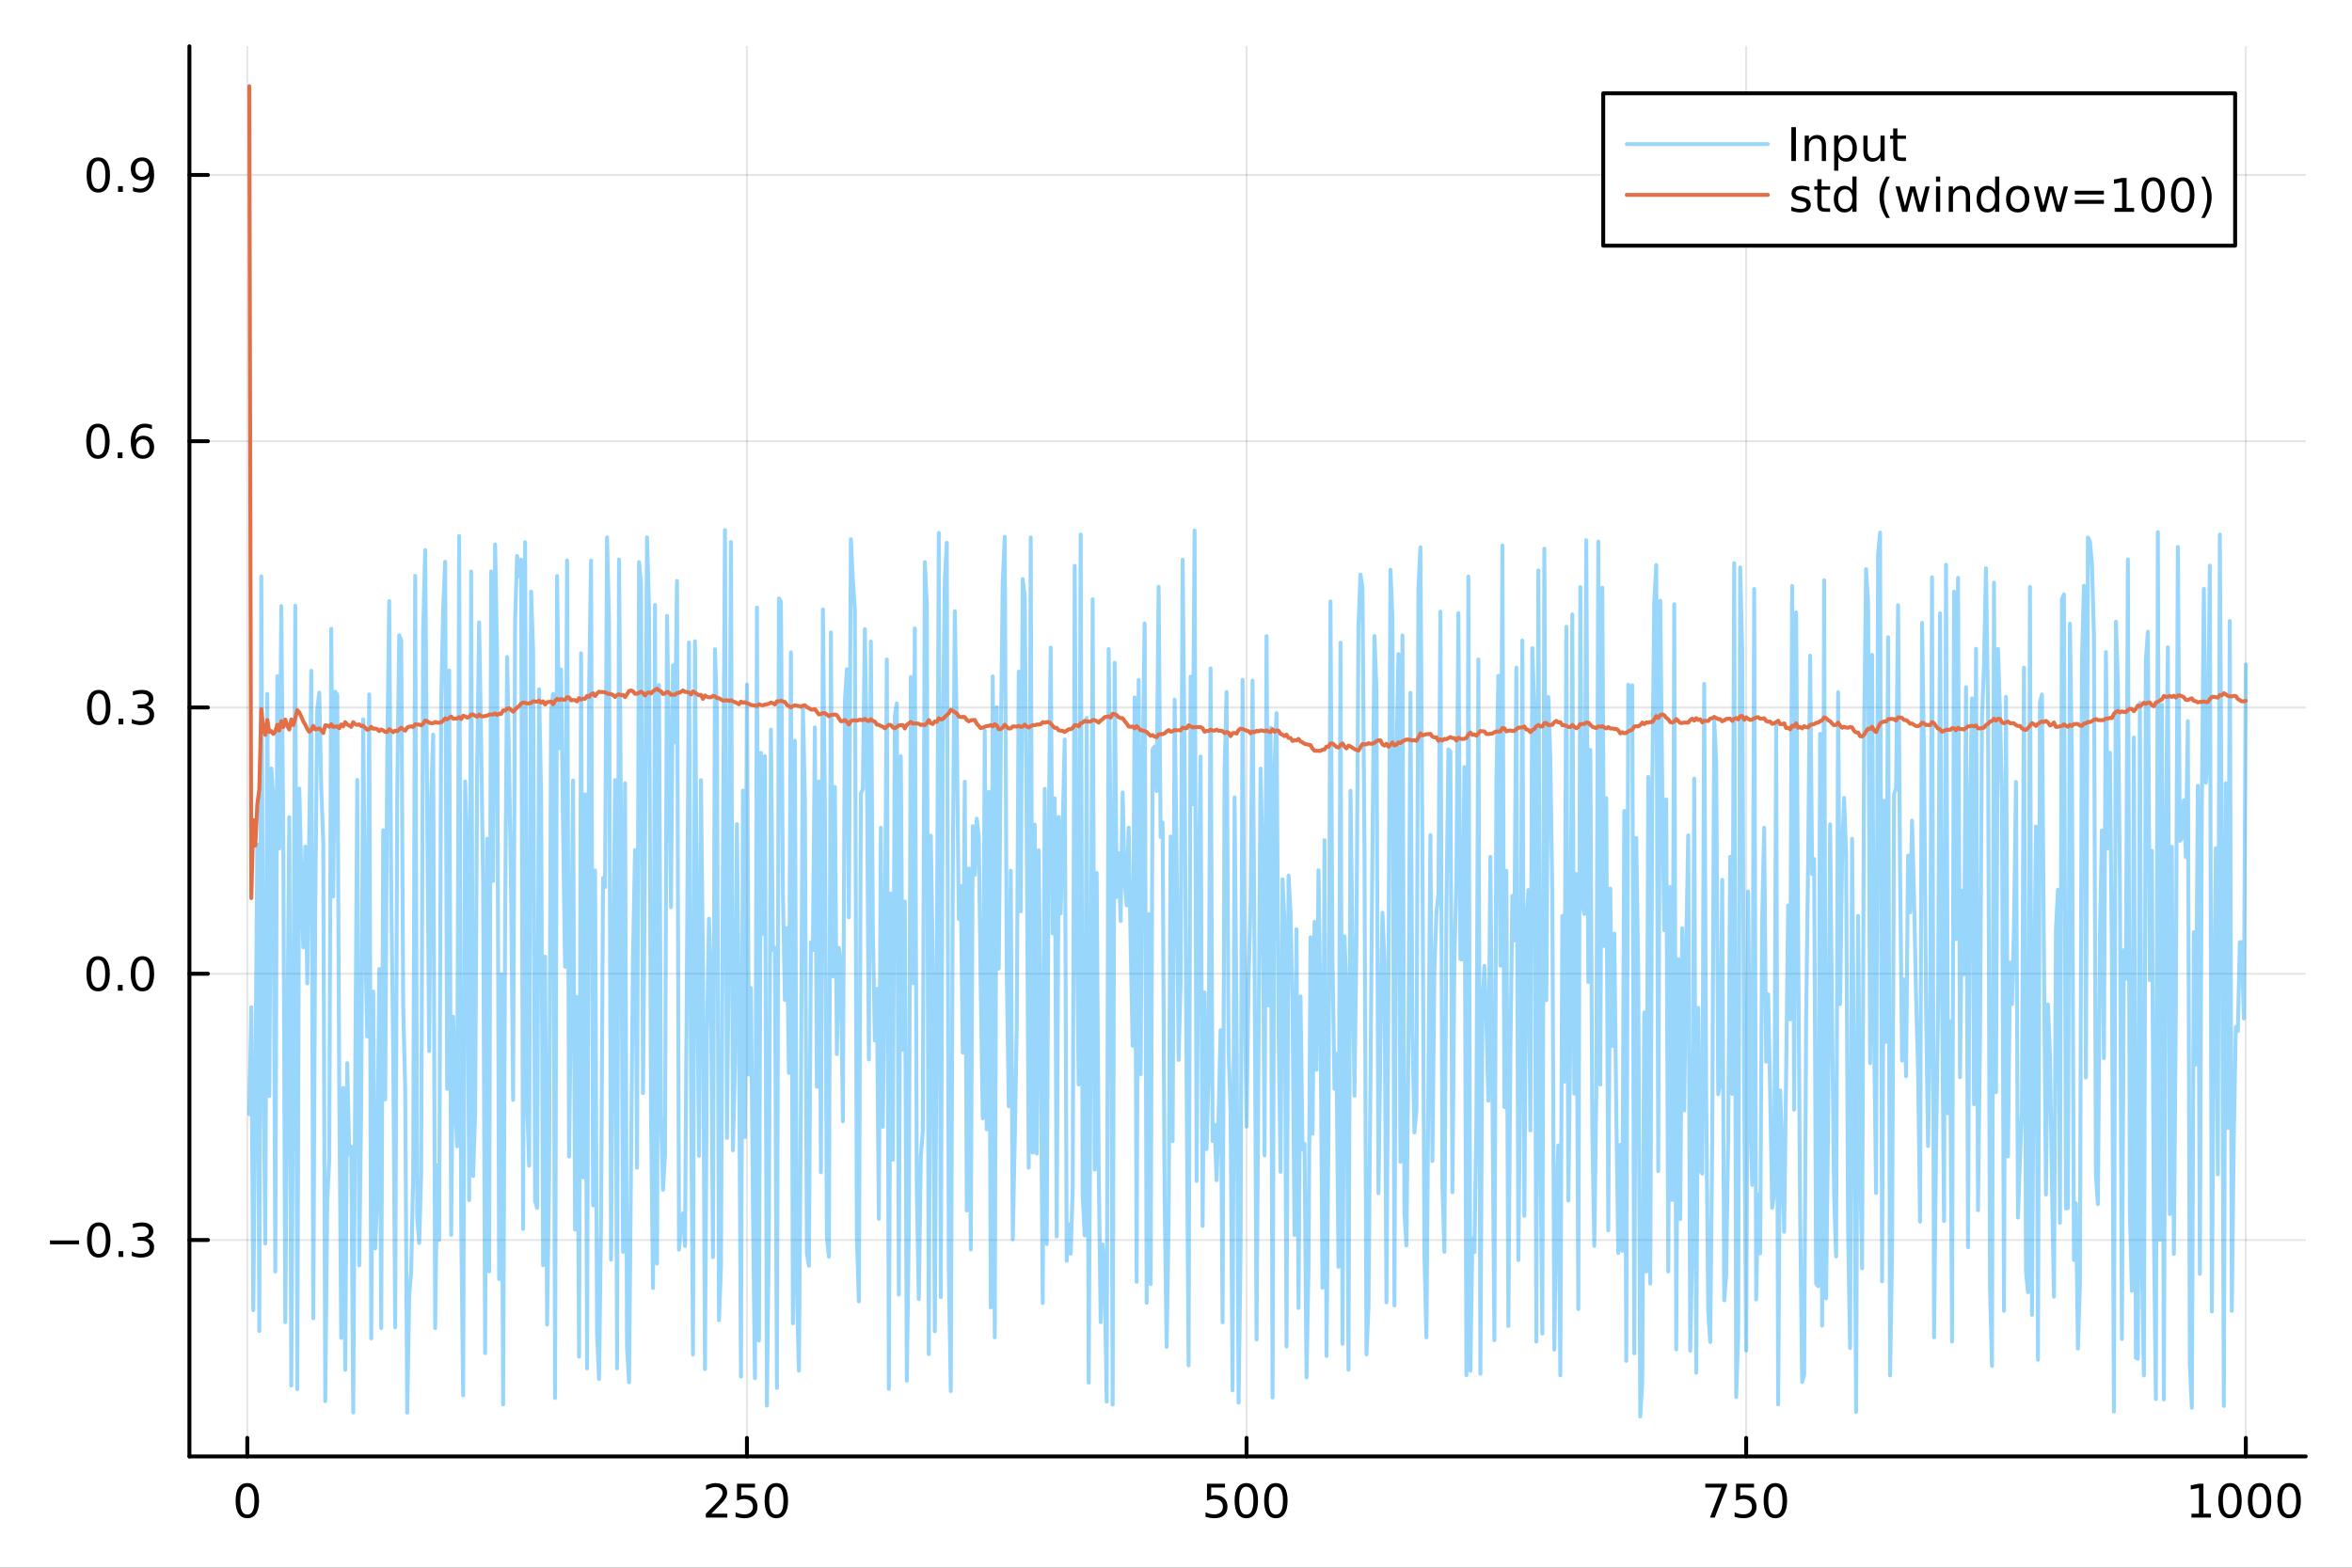 <?xml version="1.0" encoding="utf-8"?>
<svg xmlns="http://www.w3.org/2000/svg" xmlns:xlink="http://www.w3.org/1999/xlink" width="600" height="400" viewBox="0 0 2400 1600">
<rect x="0" y="0" width="2400" height="1600" fill="#333333" stroke="none"/>
<defs>
  <clipPath id="clip690">
    <rect x="0" y="0" width="2400" height="1600"/>
  </clipPath>
</defs>
<path clip-path="url(#clip690)" d="M0 1600 L2400 1600 L2400 0 L0 0  Z" fill="#ffffff" fill-rule="evenodd" fill-opacity="1"/>
<defs>
  <clipPath id="clip691">
    <rect x="480" y="0" width="1681" height="1600"/>
  </clipPath>
</defs>
<path clip-path="url(#clip690)" d="M193.288 1486.45 L2352.76 1486.45 L2352.76 47.244 L193.288 47.244  Z" fill="#ffffff" fill-rule="evenodd" fill-opacity="1"/>
<defs>
  <clipPath id="clip692">
    <rect x="193" y="47" width="2160" height="1440"/>
  </clipPath>
</defs>
<polyline clip-path="url(#clip692)" style="stroke:#000000; stroke-linecap:round; stroke-linejoin:round; stroke-width:2; stroke-opacity:0.1; fill:none" points="252.366,1486.45 252.366,47.244 "/>
<polyline clip-path="url(#clip692)" style="stroke:#000000; stroke-linecap:round; stroke-linejoin:round; stroke-width:2; stroke-opacity:0.1; fill:none" points="762.184,1486.45 762.184,47.244 "/>
<polyline clip-path="url(#clip692)" style="stroke:#000000; stroke-linecap:round; stroke-linejoin:round; stroke-width:2; stroke-opacity:0.1; fill:none" points="1272,1486.45 1272,47.244 "/>
<polyline clip-path="url(#clip692)" style="stroke:#000000; stroke-linecap:round; stroke-linejoin:round; stroke-width:2; stroke-opacity:0.1; fill:none" points="1781.82,1486.45 1781.82,47.244 "/>
<polyline clip-path="url(#clip692)" style="stroke:#000000; stroke-linecap:round; stroke-linejoin:round; stroke-width:2; stroke-opacity:0.1; fill:none" points="2291.64,1486.45 2291.64,47.244 "/>
<polyline clip-path="url(#clip690)" style="stroke:#000000; stroke-linecap:round; stroke-linejoin:round; stroke-width:4; stroke-opacity:1; fill:none" points="193.288,1486.45 2352.76,1486.45 "/>
<polyline clip-path="url(#clip690)" style="stroke:#000000; stroke-linecap:round; stroke-linejoin:round; stroke-width:4; stroke-opacity:1; fill:none" points="252.366,1486.45 252.366,1467.55 "/>
<polyline clip-path="url(#clip690)" style="stroke:#000000; stroke-linecap:round; stroke-linejoin:round; stroke-width:4; stroke-opacity:1; fill:none" points="762.184,1486.45 762.184,1467.55 "/>
<polyline clip-path="url(#clip690)" style="stroke:#000000; stroke-linecap:round; stroke-linejoin:round; stroke-width:4; stroke-opacity:1; fill:none" points="1272,1486.45 1272,1467.55 "/>
<polyline clip-path="url(#clip690)" style="stroke:#000000; stroke-linecap:round; stroke-linejoin:round; stroke-width:4; stroke-opacity:1; fill:none" points="1781.82,1486.45 1781.82,1467.55 "/>
<polyline clip-path="url(#clip690)" style="stroke:#000000; stroke-linecap:round; stroke-linejoin:round; stroke-width:4; stroke-opacity:1; fill:none" points="2291.64,1486.45 2291.64,1467.55 "/>
<path clip-path="url(#clip690)" d="M252.366 1517.37 Q248.755 1517.37 246.926 1520.93 Q245.12 1524.47 245.12 1531.6 Q245.12 1538.71 246.926 1542.27 Q248.755 1545.82 252.366 1545.82 Q256 1545.82 257.805 1542.27 Q259.634 1538.71 259.634 1531.6 Q259.634 1524.47 257.805 1520.93 Q256 1517.37 252.366 1517.37 M252.366 1513.66 Q258.176 1513.66 261.231 1518.27 Q264.31 1522.85 264.31 1531.6 Q264.31 1540.33 261.231 1544.94 Q258.176 1549.52 252.366 1549.52 Q246.555 1549.52 243.477 1544.94 Q240.421 1540.33 240.421 1531.6 Q240.421 1522.85 243.477 1518.27 Q246.555 1513.66 252.366 1513.66 Z" fill="#000000" fill-rule="nonzero" fill-opacity="1" /><path clip-path="url(#clip690)" d="M725.876 1544.91 L742.196 1544.91 L742.196 1548.85 L720.251 1548.85 L720.251 1544.91 Q722.913 1542.16 727.497 1537.53 Q732.103 1532.88 733.284 1531.53 Q735.529 1529.01 736.409 1527.27 Q737.311 1525.51 737.311 1523.82 Q737.311 1521.07 735.367 1519.33 Q733.446 1517.6 730.344 1517.6 Q728.145 1517.6 725.691 1518.36 Q723.261 1519.13 720.483 1520.68 L720.483 1515.95 Q723.307 1514.82 725.761 1514.24 Q728.214 1513.66 730.251 1513.66 Q735.622 1513.66 738.816 1516.35 Q742.01 1519.03 742.01 1523.52 Q742.01 1525.65 741.2 1527.57 Q740.413 1529.47 738.307 1532.07 Q737.728 1532.74 734.626 1535.95 Q731.524 1539.15 725.876 1544.91 Z" fill="#000000" fill-rule="nonzero" fill-opacity="1" /><path clip-path="url(#clip690)" d="M752.057 1514.29 L770.413 1514.29 L770.413 1518.22 L756.339 1518.22 L756.339 1526.7 Q757.358 1526.35 758.376 1526.19 Q759.395 1526 760.413 1526 Q766.2 1526 769.58 1529.17 Q772.959 1532.34 772.959 1537.76 Q772.959 1543.34 769.487 1546.44 Q766.015 1549.52 759.696 1549.52 Q757.52 1549.52 755.251 1549.15 Q753.006 1548.78 750.598 1548.04 L750.598 1543.34 Q752.682 1544.47 754.904 1545.03 Q757.126 1545.58 759.603 1545.58 Q763.608 1545.58 765.945 1543.48 Q768.283 1541.37 768.283 1537.76 Q768.283 1534.15 765.945 1532.04 Q763.608 1529.94 759.603 1529.94 Q757.728 1529.94 755.853 1530.35 Q754.001 1530.77 752.057 1531.65 L752.057 1514.29 Z" fill="#000000" fill-rule="nonzero" fill-opacity="1" /><path clip-path="url(#clip690)" d="M792.172 1517.37 Q788.561 1517.37 786.732 1520.93 Q784.927 1524.47 784.927 1531.6 Q784.927 1538.71 786.732 1542.27 Q788.561 1545.82 792.172 1545.82 Q795.806 1545.82 797.612 1542.27 Q799.441 1538.71 799.441 1531.6 Q799.441 1524.47 797.612 1520.93 Q795.806 1517.37 792.172 1517.37 M792.172 1513.66 Q797.982 1513.66 801.038 1518.27 Q804.117 1522.85 804.117 1531.6 Q804.117 1540.33 801.038 1544.94 Q797.982 1549.52 792.172 1549.52 Q786.362 1549.52 783.283 1544.94 Q780.228 1540.33 780.228 1531.6 Q780.228 1522.85 783.283 1518.27 Q786.362 1513.66 792.172 1513.66 Z" fill="#000000" fill-rule="nonzero" fill-opacity="1" /><path clip-path="url(#clip690)" d="M1231.62 1514.29 L1249.98 1514.29 L1249.98 1518.22 L1235.9 1518.22 L1235.9 1526.7 Q1236.92 1526.35 1237.94 1526.19 Q1238.96 1526 1239.98 1526 Q1245.76 1526 1249.14 1529.17 Q1252.52 1532.34 1252.52 1537.76 Q1252.52 1543.34 1249.05 1546.44 Q1245.58 1549.52 1239.26 1549.52 Q1237.08 1549.52 1234.81 1549.15 Q1232.57 1548.78 1230.16 1548.04 L1230.16 1543.34 Q1232.25 1544.47 1234.47 1545.03 Q1236.69 1545.58 1239.17 1545.58 Q1243.17 1545.58 1245.51 1543.48 Q1247.85 1541.37 1247.85 1537.76 Q1247.85 1534.15 1245.51 1532.04 Q1243.17 1529.94 1239.17 1529.94 Q1237.29 1529.94 1235.42 1530.35 Q1233.56 1530.77 1231.62 1531.65 L1231.62 1514.29 Z" fill="#000000" fill-rule="nonzero" fill-opacity="1" /><path clip-path="url(#clip690)" d="M1271.74 1517.37 Q1268.12 1517.37 1266.3 1520.93 Q1264.49 1524.47 1264.49 1531.6 Q1264.49 1538.71 1266.3 1542.27 Q1268.12 1545.82 1271.74 1545.82 Q1275.37 1545.82 1277.18 1542.27 Q1279 1538.71 1279 1531.6 Q1279 1524.47 1277.18 1520.93 Q1275.37 1517.37 1271.74 1517.37 M1271.74 1513.66 Q1277.55 1513.66 1280.6 1518.27 Q1283.68 1522.85 1283.68 1531.6 Q1283.68 1540.33 1280.6 1544.94 Q1277.55 1549.52 1271.74 1549.52 Q1265.93 1549.52 1262.85 1544.94 Q1259.79 1540.33 1259.79 1531.6 Q1259.79 1522.85 1262.85 1518.27 Q1265.93 1513.66 1271.74 1513.66 Z" fill="#000000" fill-rule="nonzero" fill-opacity="1" /><path clip-path="url(#clip690)" d="M1301.9 1517.37 Q1298.29 1517.37 1296.46 1520.93 Q1294.65 1524.47 1294.65 1531.6 Q1294.65 1538.71 1296.46 1542.27 Q1298.29 1545.82 1301.9 1545.82 Q1305.53 1545.82 1307.34 1542.27 Q1309.17 1538.71 1309.17 1531.6 Q1309.17 1524.47 1307.34 1520.93 Q1305.53 1517.37 1301.9 1517.37 M1301.9 1513.66 Q1307.71 1513.66 1310.76 1518.27 Q1313.84 1522.85 1313.84 1531.6 Q1313.84 1540.33 1310.76 1544.94 Q1307.71 1549.52 1301.9 1549.52 Q1296.09 1549.52 1293.01 1544.94 Q1289.95 1540.33 1289.95 1531.6 Q1289.95 1522.85 1293.01 1518.27 Q1296.09 1513.66 1301.9 1513.66 Z" fill="#000000" fill-rule="nonzero" fill-opacity="1" /><path clip-path="url(#clip690)" d="M1740.1 1514.29 L1762.32 1514.29 L1762.32 1516.28 L1749.77 1548.85 L1744.89 1548.85 L1756.69 1518.22 L1740.1 1518.22 L1740.1 1514.29 Z" fill="#000000" fill-rule="nonzero" fill-opacity="1" /><path clip-path="url(#clip690)" d="M1771.48 1514.29 L1789.84 1514.29 L1789.84 1518.22 L1775.77 1518.22 L1775.77 1526.7 Q1776.79 1526.35 1777.8 1526.19 Q1778.82 1526 1779.84 1526 Q1785.63 1526 1789.01 1529.17 Q1792.39 1532.34 1792.39 1537.76 Q1792.39 1543.34 1788.92 1546.44 Q1785.44 1549.52 1779.12 1549.52 Q1776.95 1549.52 1774.68 1549.15 Q1772.43 1548.78 1770.03 1548.04 L1770.03 1543.34 Q1772.11 1544.47 1774.33 1545.03 Q1776.55 1545.58 1779.03 1545.58 Q1783.04 1545.58 1785.37 1543.48 Q1787.71 1541.37 1787.71 1537.76 Q1787.71 1534.15 1785.37 1532.04 Q1783.04 1529.94 1779.03 1529.94 Q1777.16 1529.94 1775.28 1530.35 Q1773.43 1530.77 1771.48 1531.65 L1771.48 1514.29 Z" fill="#000000" fill-rule="nonzero" fill-opacity="1" /><path clip-path="url(#clip690)" d="M1811.6 1517.37 Q1807.99 1517.37 1806.16 1520.93 Q1804.36 1524.47 1804.36 1531.6 Q1804.36 1538.71 1806.16 1542.27 Q1807.99 1545.82 1811.6 1545.82 Q1815.23 1545.82 1817.04 1542.27 Q1818.87 1538.71 1818.87 1531.6 Q1818.87 1524.47 1817.04 1520.93 Q1815.23 1517.37 1811.6 1517.37 M1811.6 1513.66 Q1817.41 1513.66 1820.47 1518.27 Q1823.54 1522.85 1823.54 1531.6 Q1823.54 1540.33 1820.47 1544.94 Q1817.41 1549.52 1811.6 1549.52 Q1805.79 1549.52 1802.71 1544.94 Q1799.66 1540.33 1799.66 1531.6 Q1799.66 1522.85 1802.71 1518.27 Q1805.79 1513.66 1811.6 1513.66 Z" fill="#000000" fill-rule="nonzero" fill-opacity="1" /><path clip-path="url(#clip690)" d="M2236.16 1544.91 L2243.8 1544.91 L2243.8 1518.55 L2235.49 1520.21 L2235.49 1515.95 L2243.76 1514.29 L2248.43 1514.29 L2248.43 1544.91 L2256.07 1544.91 L2256.07 1548.85 L2236.16 1548.85 L2236.16 1544.91 Z" fill="#000000" fill-rule="nonzero" fill-opacity="1" /><path clip-path="url(#clip690)" d="M2275.52 1517.37 Q2271.91 1517.37 2270.08 1520.93 Q2268.27 1524.47 2268.27 1531.6 Q2268.27 1538.71 2270.08 1542.27 Q2271.91 1545.82 2275.52 1545.82 Q2279.15 1545.82 2280.96 1542.27 Q2282.78 1538.71 2282.78 1531.6 Q2282.78 1524.47 2280.96 1520.93 Q2279.15 1517.37 2275.52 1517.37 M2275.52 1513.66 Q2281.33 1513.66 2284.38 1518.27 Q2287.46 1522.85 2287.46 1531.6 Q2287.46 1540.33 2284.38 1544.94 Q2281.33 1549.52 2275.52 1549.52 Q2269.71 1549.52 2266.63 1544.94 Q2263.57 1540.33 2263.57 1531.6 Q2263.57 1522.85 2266.63 1518.27 Q2269.71 1513.66 2275.52 1513.66 Z" fill="#000000" fill-rule="nonzero" fill-opacity="1" /><path clip-path="url(#clip690)" d="M2305.68 1517.37 Q2302.07 1517.37 2300.24 1520.93 Q2298.43 1524.47 2298.43 1531.6 Q2298.43 1538.71 2300.24 1542.27 Q2302.07 1545.82 2305.68 1545.82 Q2309.31 1545.82 2311.12 1542.27 Q2312.95 1538.71 2312.95 1531.6 Q2312.95 1524.47 2311.12 1520.93 Q2309.31 1517.37 2305.68 1517.37 M2305.68 1513.66 Q2311.49 1513.66 2314.54 1518.27 Q2317.62 1522.85 2317.62 1531.6 Q2317.62 1540.33 2314.54 1544.94 Q2311.49 1549.52 2305.68 1549.52 Q2299.87 1549.52 2296.79 1544.94 Q2293.73 1540.33 2293.73 1531.6 Q2293.73 1522.85 2296.79 1518.27 Q2299.87 1513.66 2305.68 1513.66 Z" fill="#000000" fill-rule="nonzero" fill-opacity="1" /><path clip-path="url(#clip690)" d="M2335.84 1517.37 Q2332.23 1517.37 2330.4 1520.93 Q2328.59 1524.47 2328.59 1531.6 Q2328.59 1538.71 2330.4 1542.27 Q2332.23 1545.82 2335.84 1545.82 Q2339.47 1545.82 2341.28 1542.27 Q2343.11 1538.71 2343.11 1531.6 Q2343.11 1524.47 2341.28 1520.93 Q2339.47 1517.37 2335.84 1517.37 M2335.84 1513.66 Q2341.65 1513.66 2344.71 1518.27 Q2347.78 1522.85 2347.78 1531.6 Q2347.78 1540.33 2344.71 1544.94 Q2341.65 1549.52 2335.84 1549.52 Q2330.03 1549.52 2326.95 1544.94 Q2323.9 1540.33 2323.9 1531.6 Q2323.9 1522.85 2326.95 1518.27 Q2330.03 1513.66 2335.84 1513.66 Z" fill="#000000" fill-rule="nonzero" fill-opacity="1" /><polyline clip-path="url(#clip692)" style="stroke:#000000; stroke-linecap:round; stroke-linejoin:round; stroke-width:2; stroke-opacity:0.1; fill:none" points="193.288,1265.56 2352.76,1265.56 "/>
<polyline clip-path="url(#clip692)" style="stroke:#000000; stroke-linecap:round; stroke-linejoin:round; stroke-width:2; stroke-opacity:0.1; fill:none" points="193.288,993.811 2352.76,993.811 "/>
<polyline clip-path="url(#clip692)" style="stroke:#000000; stroke-linecap:round; stroke-linejoin:round; stroke-width:2; stroke-opacity:0.1; fill:none" points="193.288,722.061 2352.76,722.061 "/>
<polyline clip-path="url(#clip692)" style="stroke:#000000; stroke-linecap:round; stroke-linejoin:round; stroke-width:2; stroke-opacity:0.1; fill:none" points="193.288,450.31 2352.76,450.31 "/>
<polyline clip-path="url(#clip692)" style="stroke:#000000; stroke-linecap:round; stroke-linejoin:round; stroke-width:2; stroke-opacity:0.1; fill:none" points="193.288,178.56 2352.76,178.56 "/>
<polyline clip-path="url(#clip690)" style="stroke:#000000; stroke-linecap:round; stroke-linejoin:round; stroke-width:4; stroke-opacity:1; fill:none" points="193.288,1486.45 193.288,47.244 "/>
<polyline clip-path="url(#clip690)" style="stroke:#000000; stroke-linecap:round; stroke-linejoin:round; stroke-width:4; stroke-opacity:1; fill:none" points="193.288,1265.56 212.185,1265.56 "/>
<polyline clip-path="url(#clip690)" style="stroke:#000000; stroke-linecap:round; stroke-linejoin:round; stroke-width:4; stroke-opacity:1; fill:none" points="193.288,993.811 212.185,993.811 "/>
<polyline clip-path="url(#clip690)" style="stroke:#000000; stroke-linecap:round; stroke-linejoin:round; stroke-width:4; stroke-opacity:1; fill:none" points="193.288,722.061 212.185,722.061 "/>
<polyline clip-path="url(#clip690)" style="stroke:#000000; stroke-linecap:round; stroke-linejoin:round; stroke-width:4; stroke-opacity:1; fill:none" points="193.288,450.31 212.185,450.31 "/>
<polyline clip-path="url(#clip690)" style="stroke:#000000; stroke-linecap:round; stroke-linejoin:round; stroke-width:4; stroke-opacity:1; fill:none" points="193.288,178.56 212.185,178.56 "/>
<path clip-path="url(#clip690)" d="M50.992 1266.01 L80.668 1266.01 L80.668 1269.95 L50.992 1269.95 L50.992 1266.01 Z" fill="#000000" fill-rule="nonzero" fill-opacity="1" /><path clip-path="url(#clip690)" d="M100.76 1251.36 Q97.149 1251.36 95.321 1254.92 Q93.515 1258.47 93.515 1265.6 Q93.515 1272.7 95.321 1276.27 Q97.149 1279.81 100.76 1279.81 Q104.395 1279.81 106.2 1276.27 Q108.029 1272.7 108.029 1265.6 Q108.029 1258.47 106.2 1254.92 Q104.395 1251.36 100.76 1251.36 M100.76 1247.66 Q106.571 1247.66 109.626 1252.26 Q112.705 1256.85 112.705 1265.6 Q112.705 1274.32 109.626 1278.93 Q106.571 1283.51 100.76 1283.51 Q94.95 1283.51 91.871 1278.93 Q88.816 1274.32 88.816 1265.6 Q88.816 1256.85 91.871 1252.26 Q94.95 1247.66 100.76 1247.66 Z" fill="#000000" fill-rule="nonzero" fill-opacity="1" /><path clip-path="url(#clip690)" d="M120.922 1276.96 L125.807 1276.96 L125.807 1282.84 L120.922 1282.84 L120.922 1276.96 Z" fill="#000000" fill-rule="nonzero" fill-opacity="1" /><path clip-path="url(#clip690)" d="M150.158 1264.21 Q153.515 1264.92 155.39 1267.19 Q157.288 1269.46 157.288 1272.8 Q157.288 1277.91 153.769 1280.71 Q150.251 1283.51 143.769 1283.51 Q141.593 1283.51 139.279 1283.07 Q136.987 1282.66 134.533 1281.8 L134.533 1277.29 Q136.478 1278.42 138.793 1279 Q141.107 1279.58 143.631 1279.58 Q148.029 1279.58 150.32 1277.84 Q152.635 1276.11 152.635 1272.8 Q152.635 1269.74 150.482 1268.03 Q148.353 1266.29 144.533 1266.29 L140.506 1266.29 L140.506 1262.45 L144.718 1262.45 Q148.168 1262.45 149.996 1261.08 Q151.825 1259.69 151.825 1257.1 Q151.825 1254.44 149.927 1253.03 Q148.052 1251.59 144.533 1251.59 Q142.612 1251.59 140.413 1252.01 Q138.214 1252.42 135.575 1253.3 L135.575 1249.14 Q138.237 1248.4 140.552 1248.03 Q142.89 1247.66 144.95 1247.66 Q150.274 1247.66 153.376 1250.09 Q156.478 1252.49 156.478 1256.61 Q156.478 1259.48 154.834 1261.48 Q153.191 1263.44 150.158 1264.21 Z" fill="#000000" fill-rule="nonzero" fill-opacity="1" /><path clip-path="url(#clip690)" d="M100.112 979.61 Q96.501 979.61 94.672 983.174 Q92.867 986.716 92.867 993.846 Q92.867 1000.95 94.672 1004.52 Q96.501 1008.06 100.112 1008.06 Q103.746 1008.06 105.552 1004.52 Q107.381 1000.95 107.381 993.846 Q107.381 986.716 105.552 983.174 Q103.746 979.61 100.112 979.61 M100.112 975.906 Q105.922 975.906 108.978 980.512 Q112.057 985.096 112.057 993.846 Q112.057 1002.57 108.978 1007.18 Q105.922 1011.76 100.112 1011.76 Q94.302 1011.76 91.223 1007.18 Q88.168 1002.57 88.168 993.846 Q88.168 985.096 91.223 980.512 Q94.302 975.906 100.112 975.906 Z" fill="#000000" fill-rule="nonzero" fill-opacity="1" /><path clip-path="url(#clip690)" d="M120.274 1005.21 L125.158 1005.21 L125.158 1011.09 L120.274 1011.09 L120.274 1005.21 Z" fill="#000000" fill-rule="nonzero" fill-opacity="1" /><path clip-path="url(#clip690)" d="M145.343 979.61 Q141.732 979.61 139.904 983.174 Q138.098 986.716 138.098 993.846 Q138.098 1000.95 139.904 1004.52 Q141.732 1008.06 145.343 1008.06 Q148.978 1008.06 150.783 1004.52 Q152.612 1000.95 152.612 993.846 Q152.612 986.716 150.783 983.174 Q148.978 979.61 145.343 979.61 M145.343 975.906 Q151.154 975.906 154.209 980.512 Q157.288 985.096 157.288 993.846 Q157.288 1002.57 154.209 1007.18 Q151.154 1011.76 145.343 1011.76 Q139.533 1011.76 136.455 1007.18 Q133.399 1002.57 133.399 993.846 Q133.399 985.096 136.455 980.512 Q139.533 975.906 145.343 975.906 Z" fill="#000000" fill-rule="nonzero" fill-opacity="1" /><path clip-path="url(#clip690)" d="M100.76 707.859 Q97.149 707.859 95.321 711.424 Q93.515 714.966 93.515 722.095 Q93.515 729.202 95.321 732.766 Q97.149 736.308 100.76 736.308 Q104.395 736.308 106.2 732.766 Q108.029 729.202 108.029 722.095 Q108.029 714.966 106.2 711.424 Q104.395 707.859 100.76 707.859 M100.76 704.156 Q106.571 704.156 109.626 708.762 Q112.705 713.345 112.705 722.095 Q112.705 730.822 109.626 735.428 Q106.571 740.012 100.76 740.012 Q94.95 740.012 91.871 735.428 Q88.816 730.822 88.816 722.095 Q88.816 713.345 91.871 708.762 Q94.95 704.156 100.76 704.156 Z" fill="#000000" fill-rule="nonzero" fill-opacity="1" /><path clip-path="url(#clip690)" d="M120.922 733.461 L125.807 733.461 L125.807 739.341 L120.922 739.341 L120.922 733.461 Z" fill="#000000" fill-rule="nonzero" fill-opacity="1" /><path clip-path="url(#clip690)" d="M150.158 720.706 Q153.515 721.424 155.39 723.692 Q157.288 725.961 157.288 729.294 Q157.288 734.41 153.769 737.211 Q150.251 740.012 143.769 740.012 Q141.593 740.012 139.279 739.572 Q136.987 739.155 134.533 738.299 L134.533 733.785 Q136.478 734.919 138.793 735.498 Q141.107 736.077 143.631 736.077 Q148.029 736.077 150.32 734.341 Q152.635 732.604 152.635 729.294 Q152.635 726.239 150.482 724.526 Q148.353 722.79 144.533 722.79 L140.506 722.79 L140.506 718.947 L144.718 718.947 Q148.168 718.947 149.996 717.581 Q151.825 716.192 151.825 713.6 Q151.825 710.938 149.927 709.526 Q148.052 708.091 144.533 708.091 Q142.612 708.091 140.413 708.507 Q138.214 708.924 135.575 709.804 L135.575 705.637 Q138.237 704.896 140.552 704.526 Q142.89 704.156 144.95 704.156 Q150.274 704.156 153.376 706.586 Q156.478 708.993 156.478 713.114 Q156.478 715.984 154.834 717.975 Q153.191 719.942 150.158 720.706 Z" fill="#000000" fill-rule="nonzero" fill-opacity="1" /><path clip-path="url(#clip690)" d="M99.95 436.109 Q96.339 436.109 94.51 439.674 Q92.705 443.215 92.705 450.345 Q92.705 457.451 94.51 461.016 Q96.339 464.558 99.95 464.558 Q103.584 464.558 105.39 461.016 Q107.219 457.451 107.219 450.345 Q107.219 443.215 105.39 439.674 Q103.584 436.109 99.95 436.109 M99.95 432.405 Q105.76 432.405 108.816 437.012 Q111.895 441.595 111.895 450.345 Q111.895 459.072 108.816 463.678 Q105.76 468.261 99.95 468.261 Q94.14 468.261 91.061 463.678 Q88.006 459.072 88.006 450.345 Q88.006 441.595 91.061 437.012 Q94.14 432.405 99.95 432.405 Z" fill="#000000" fill-rule="nonzero" fill-opacity="1" /><path clip-path="url(#clip690)" d="M120.112 461.711 L124.996 461.711 L124.996 467.59 L120.112 467.59 L120.112 461.711 Z" fill="#000000" fill-rule="nonzero" fill-opacity="1" /><path clip-path="url(#clip690)" d="M145.76 448.447 Q142.612 448.447 140.76 450.599 Q138.931 452.752 138.931 456.502 Q138.931 460.229 140.76 462.405 Q142.612 464.558 145.76 464.558 Q148.908 464.558 150.737 462.405 Q152.589 460.229 152.589 456.502 Q152.589 452.752 150.737 450.599 Q148.908 448.447 145.76 448.447 M155.042 433.794 L155.042 438.053 Q153.283 437.22 151.478 436.78 Q149.695 436.34 147.936 436.34 Q143.306 436.34 140.853 439.465 Q138.422 442.59 138.075 448.91 Q139.441 446.896 141.501 445.831 Q143.561 444.743 146.038 444.743 Q151.246 444.743 154.255 447.914 Q157.288 451.062 157.288 456.502 Q157.288 461.826 154.14 465.044 Q150.992 468.261 145.76 468.261 Q139.765 468.261 136.594 463.678 Q133.422 459.072 133.422 450.345 Q133.422 442.15 137.311 437.289 Q141.2 432.405 147.751 432.405 Q149.51 432.405 151.293 432.752 Q153.098 433.1 155.042 433.794 Z" fill="#000000" fill-rule="nonzero" fill-opacity="1" /><path clip-path="url(#clip690)" d="M100.297 164.358 Q96.686 164.358 94.858 167.923 Q93.052 171.465 93.052 178.594 Q93.052 185.701 94.858 189.266 Q96.686 192.807 100.297 192.807 Q103.932 192.807 105.737 189.266 Q107.566 185.701 107.566 178.594 Q107.566 171.465 105.737 167.923 Q103.932 164.358 100.297 164.358 M100.297 160.655 Q106.108 160.655 109.163 165.261 Q112.242 169.845 112.242 178.594 Q112.242 187.321 109.163 191.928 Q106.108 196.511 100.297 196.511 Q94.487 196.511 91.409 191.928 Q88.353 187.321 88.353 178.594 Q88.353 169.845 91.409 165.261 Q94.487 160.655 100.297 160.655 Z" fill="#000000" fill-rule="nonzero" fill-opacity="1" /><path clip-path="url(#clip690)" d="M120.459 189.96 L125.344 189.96 L125.344 195.84 L120.459 195.84 L120.459 189.96 Z" fill="#000000" fill-rule="nonzero" fill-opacity="1" /><path clip-path="url(#clip690)" d="M135.668 195.122 L135.668 190.863 Q137.427 191.696 139.232 192.136 Q141.038 192.576 142.774 192.576 Q147.404 192.576 149.834 189.474 Q152.288 186.349 152.635 180.006 Q151.293 181.997 149.232 183.062 Q147.172 184.127 144.672 184.127 Q139.487 184.127 136.455 181.002 Q133.445 177.854 133.445 172.414 Q133.445 167.09 136.594 163.872 Q139.742 160.655 144.973 160.655 Q150.968 160.655 154.117 165.261 Q157.288 169.845 157.288 178.594 Q157.288 186.766 153.399 191.65 Q149.533 196.511 142.982 196.511 Q141.223 196.511 139.418 196.164 Q137.612 195.817 135.668 195.122 M144.973 180.469 Q148.121 180.469 149.95 178.317 Q151.802 176.164 151.802 172.414 Q151.802 168.687 149.95 166.534 Q148.121 164.358 144.973 164.358 Q141.825 164.358 139.973 166.534 Q138.144 168.687 138.144 172.414 Q138.144 176.164 139.973 178.317 Q141.825 180.469 144.973 180.469 Z" fill="#000000" fill-rule="nonzero" fill-opacity="1" /><polyline clip-path="url(#clip692)" style="stroke:#009af9; stroke-linecap:round; stroke-linejoin:round; stroke-width:4; stroke-opacity:0.4; fill:none" points="254.405,1137.12 256.444,1027.98 258.483,1337.15 260.523,1112.78 262.562,861.723 264.601,1358.47 266.641,588.254 268.68,1073.18 270.719,1269.17 272.758,708.267 274.798,1118.6 276.837,784.219 278.876,813.36 280.915,1297.7 282.955,690.101 284.994,866.032 287.033,618.638 289.073,854.571 291.112,1349.4 293.151,1066.38 295.19,834.023 297.23,1414.13 299.269,1064.67 301.308,618.105 303.347,1417.81 305.387,804.808 307.426,891.946 309.465,966.88 311.505,864.042 313.544,1003.72 315.583,851.382 317.622,684.593 319.662,1345.39 321.701,924.355 323.74,723.687 325.779,706.886 327.819,805.003 329.858,859.243 331.897,1430.07 333.937,1225.79 335.976,1183.11 338.015,641.702 340.054,914.988 342.094,705.961 344.133,708.991 346.172,1109.42 348.211,1365.47 350.251,1110.3 352.29,1398.01 354.329,1085.1 356.369,1177.7 358.408,1170.36 360.447,1441.56 362.486,1102.33 364.526,796.024 366.565,1291.44 368.604,1125.11 370.643,734.09 372.683,957.682 374.722,1057.8 376.761,708.708 378.801,1365.94 380.84,1011.95 382.879,1274.2 384.918,1219.73 386.958,989.044 388.997,1355.44 391.036,847.323 393.075,1122.13 395.115,773.543 397.154,613.47 399.193,906.076 401.233,1074.38 403.272,1354.69 405.311,811.346 407.35,648.335 409.39,653.396 411.429,1027.02 413.468,1111.08 415.507,1441.75 417.547,1322.58 419.586,1297.24 421.625,1199.27 423.665,587.725 425.704,1242.48 427.743,1268.68 429.782,1197.11 431.822,643.725 433.861,561.429 435.9,826.373 437.939,1072.78 439.979,812.297 442.018,749.772 444.057,1355.55 446.097,1189.28 448.136,1265.49 450.175,717.638 452.214,620.973 454.254,573.328 456.293,1111.33 458.332,684.359 460.371,1260.32 462.411,1037.69 464.45,1125.77 466.489,1169.95 468.529,546.928 470.568,1246.09 472.607,1424.07 474.646,797.669 476.686,864.743 478.725,1224.87 480.764,583.31 482.803,1200.3 484.843,1134.84 486.882,785.626 488.921,635.117 490.961,756.683 493,902.818 495.039,1381.04 497.078,856.066 499.118,1297.65 501.157,583.18 503.196,899.011 505.235,555.621 507.275,670.394 509.314,1305.48 511.353,994.353 513.393,1433.46 515.432,936.718 517.471,670.482 519.51,783.591 521.55,910.219 523.589,1122.59 525.628,633.123 527.667,567.353 529.707,588.006 531.746,571.28 533.785,1254.27 535.825,553.389 537.864,1126.13 539.903,1189.71 541.942,603.768 543.982,664.546 546.021,1225.57 548.06,1232.87 550.099,703.463 552.139,811.587 554.178,1291.24 556.217,976.354 558.257,1351.93 560.296,1197.18 562.335,726.864 564.374,708.19 566.414,1426.83 568.453,587.794 570.492,763.694 572.532,683.342 574.571,846.5 576.61,986.758 578.649,571.934 580.689,1180.4 582.728,1007.89 584.767,796.633 586.806,1254.95 588.846,1017.6 590.885,1384.65 592.924,666.68 594.964,1201.74 597.003,810.765 599.042,1396.63 601.081,708.039 603.121,572.102 605.16,1230.34 607.199,888.43 609.238,1361.4 611.278,1407.46 613.317,1245.21 615.356,896.176 617.396,905.393 619.435,548.487 621.474,636.589 623.513,1285.69 625.553,1024.68 627.592,796.07 629.631,1396.55 631.67,571.052 633.71,844.965 635.749,1277.6 637.788,799.371 639.828,1374.69 641.867,1410.79 643.906,1188.22 645.945,974.309 647.985,867.602 650.024,1191.8 652.063,573.64 654.102,595.588 656.142,1115.66 658.181,868.574 660.22,548.375 662.26,621.218 664.299,1137.26 666.338,1314.59 668.377,617.426 670.417,1289.6 672.456,699.089 674.495,1138.59 676.534,1214.37 678.574,1179.07 680.613,628.605 682.652,758.845 684.692,925.919 686.731,678.981 688.77,757.759 690.809,592.859 692.849,1275.42 694.888,1251.13 696.927,1238.35 698.966,1271.71 701.006,980.253 703.045,655.658 705.084,1097.28 707.124,1382.45 709.163,654.449 711.202,967.98 713.241,1179.57 715.281,796.214 717.32,989.712 719.359,1397.28 721.398,1056.55 723.438,937.573 725.477,1006.38 727.516,1283.07 729.556,662.584 731.595,730.343 733.634,1347.51 735.673,1293.64 737.713,875.483 739.752,541.002 741.791,1161.49 743.83,956.191 745.87,553.118 747.909,1173.99 749.948,1087.11 751.988,841.055 754.027,1042.1 756.066,1405.04 758.105,806.904 760.145,1160.46 762.184,698.758 764.223,1096.64 766.262,1008.35 768.302,1230.04 770.341,1406.64 772.38,620.035 774.42,1368.17 776.459,768.342 778.498,953.15 780.537,771.751 782.577,1434.57 784.616,1248.07 786.655,744.732 788.694,969.817 790.734,967.249 792.773,1416.54 794.812,610.742 796.852,614.036 798.891,911.344 800.93,1020.56 802.969,947.148 805.009,1095.07 807.048,665.721 809.087,1350.58 811.126,756.009 813.166,1317.33 815.205,1398.99 817.244,1129.86 819.284,721.566 821.323,816.04 823.362,1278.96 825.401,1291.87 827.441,961.634 829.48,969.681 831.519,742.325 833.558,1109.27 835.598,797.555 837.637,1196.45 839.676,621.991 841.716,821.969 843.755,1262.41 845.794,1282.59 847.833,645.418 849.873,996.665 851.912,803.174 853.951,1075.87 855.99,967.491 858.03,987.473 860.069,1144.52 862.108,715.746 864.148,682.986 866.187,936.304 868.226,550.341 870.265,592.073 872.305,621.867 874.344,1261.34 876.383,1328.21 878.422,809.744 880.462,805.456 882.501,642.106 884.54,770.301 886.58,1081.44 888.619,654.787 890.658,947.162 892.697,1061.9 894.737,1009.12 896.776,1243.99 898.815,844.813 900.855,1150.05 902.894,968.407 904.933,673.064 906.972,1417.56 909.012,911.887 911.051,1183.58 913.09,731.147 915.129,717.845 917.169,1321.34 919.208,771.807 921.247,1071.23 923.287,920.182 925.326,1409.16 927.365,1253.54 929.404,690.927 931.444,1003.51 933.483,641.413 935.522,1215.29 937.561,1326.02 939.601,1180.23 941.64,1154.64 943.679,573.695 945.719,617.73 947.758,1382.1 949.797,852.85 951.836,982.094 953.876,1358.69 955.915,1001.56 957.954,543.878 959.993,1323.86 962.033,757.423 964.072,592.253 966.111,553.924 968.151,1295.42 970.19,1419.7 972.229,894.461 974.268,623.801 976.308,744.141 978.347,937.959 980.386,904.099 982.425,1074.38 984.465,797.827 986.504,1235.48 988.543,886.352 990.583,1275.25 992.622,843.122 994.661,892.919 996.7,835.478 998.74,854.304 1000.78,1011.82 1002.82,1141.42 1004.86,745.827 1006.9,1152.71 1008.94,808.186 1010.98,1334.33 1013.01,690.311 1015.05,1364.94 1017.09,721.791 1019.13,988.617 1021.17,768.235 1023.21,593.787 1025.25,547.773 1027.29,990.188 1029.33,1129.07 1031.37,888.627 1033.41,1264.9 1035.45,1164.05 1037.49,1048.96 1039.53,685.46 1041.56,930.077 1043.6,590.996 1045.64,609.43 1047.68,849.95 1049.72,1191.86 1051.76,548.445 1053.8,1176.34 1055.84,841.55 1057.88,1177.45 1059.92,867.864 1061.96,1064 1064,1329.95 1066.04,805.148 1068.07,1269.69 1070.11,853.79 1072.15,660.906 1074.19,952.694 1076.23,814.738 1078.27,1262.02 1080.31,833.755 1082.35,932.207 1084.39,842.363 1086.43,754.736 1088.47,1286.88 1090.51,1249.4 1092.55,1279.57 1094.59,1213.8 1096.62,577.461 1098.66,931.76 1100.7,1106.83 1102.74,545.574 1104.78,1221.37 1106.82,1260.89 1108.86,732.685 1110.9,1411.13 1112.94,1050.38 1114.98,611.586 1117.02,1193.78 1119.06,890.936 1121.1,1191.02 1123.14,1349.43 1125.17,1270.12 1127.21,1304.02 1129.25,1430.59 1131.29,662.45 1133.33,856.986 1135.37,1433.62 1137.41,676.453 1139.45,915.505 1141.49,870.742 1143.53,940.099 1145.57,808.737 1147.61,898.334 1149.65,924.116 1151.69,844.66 1153.72,963.763 1155.76,1067.37 1157.8,711.826 1159.84,1308.27 1161.88,693.944 1163.92,1096.37 1165.96,783.314 1168,636.37 1170.04,1329.65 1172.08,932.954 1174.12,1310.69 1176.16,764.53 1178.2,761.999 1180.23,807.288 1182.27,598.838 1184.31,854.297 1186.35,839.574 1188.39,1222.09 1190.43,1374.65 1192.47,1246 1194.51,853.821 1196.55,1164.71 1198.59,714.018 1200.63,875.616 1202.67,1081.8 1204.71,1002.29 1206.75,571.339 1208.78,778.459 1210.82,1105.93 1212.86,1393.52 1214.9,690.689 1216.94,820.808 1218.98,541.43 1221.02,1205.4 1223.06,904.676 1225.1,772.136 1227.14,1251.19 1229.18,1012.84 1231.22,1172.74 1233.26,1097.21 1235.3,682.254 1237.33,1164.45 1239.37,1147.8 1241.41,1204.55 1243.45,1140.45 1245.49,1051.41 1247.53,1349.59 1249.57,785.307 1251.61,706.224 1253.65,1072.7 1255.69,1134.23 1257.73,1419 1259.77,813.773 1261.81,1047.36 1263.85,1431.52 1265.88,1277.16 1267.92,693.782 1269.96,999.352 1272,1149.74 1274.04,1000.22 1276.08,921.592 1278.12,694.686 1280.16,978.827 1282.2,1367.11 1284.24,1065.53 1286.28,784.421 1288.32,872.788 1290.36,1179.23 1292.39,649.229 1294.43,1026.12 1296.47,742.744 1298.51,1426.34 1300.55,781.657 1302.59,727.89 1304.63,1051.13 1306.67,1195.98 1308.71,897.42 1310.75,941.991 1312.79,1374.3 1314.83,893.613 1316.87,931.499 1318.91,1024.8 1320.94,1260.47 1322.98,948.392 1325.02,1334.9 1327.06,1017.04 1329.1,1173.19 1331.14,1167.31 1333.18,1405.89 1335.22,1292.94 1337.26,956.575 1339.3,1157.2 1341.34,940.821 1343.38,1091.81 1345.42,888.237 1347.46,1036.1 1349.49,1314.27 1351.53,857.55 1353.57,1383.92 1355.61,1152.41 1357.65,613.803 1359.69,978.532 1361.73,1111.22 1363.77,1075.46 1365.81,1292.85 1367.85,655.893 1369.89,1371.57 1371.93,955.579 1373.97,1016.01 1376.01,1397.92 1378.04,807.039 1380.08,960.092 1382.12,1118.27 1384.16,955.618 1386.2,638.932 1388.24,586.436 1390.28,599.536 1392.32,866.999 1394.36,1382.19 1396.4,1333.98 1398.44,1104.73 1400.48,866.004 1402.52,649.131 1404.56,704.464 1406.59,1217.86 1408.63,1061.24 1410.67,931.515 1412.71,980.822 1414.75,1329.21 1416.79,1003.9 1418.83,581.546 1420.87,630.625 1422.91,1332.28 1424.95,773.662 1426.99,667.649 1429.03,1185.87 1431.07,648.454 1433.1,1237.71 1435.14,1271.14 1437.18,1063 1439.22,706.996 1441.26,1051.91 1443.3,1155.87 1445.34,1132.87 1447.38,599.973 1449.42,558.606 1451.46,868.349 1453.5,1281.54 1455.54,1364.92 1457.58,1101.96 1459.62,852.292 1461.65,1184.87 1463.69,988.674 1465.73,932.332 1467.77,912.16 1469.81,624.234 1471.85,1209.14 1473.89,1277.7 1475.93,931.239 1477.97,764.778 1480.01,766.902 1482.05,1216.84 1484.09,977.984 1486.13,898.628 1488.17,625.716 1490.2,978.969 1492.24,979.32 1494.28,782.893 1496.32,1403.54 1498.36,588.487 1500.4,1399.01 1502.44,1264.37 1504.48,1277.93 1506.52,1147.59 1508.56,673.05 1510.6,1402.1 1512.64,1028.65 1514.68,985.855 1516.72,1042.05 1518.75,1123.43 1520.79,874.489 1522.83,1111.81 1524.87,1367.8 1526.91,799.61 1528.95,689.692 1530.99,985.582 1533.03,556.647 1535.07,1129.85 1537.11,888.676 1539.15,1353.37 1541.19,1077.19 1543.23,914.22 1545.26,959.787 1547.3,681.4 1549.34,1286.03 1551.38,1091.35 1553.42,653.735 1555.46,1240.9 1557.5,943.62 1559.54,908.343 1561.58,1153.74 1563.62,661.576 1565.66,726.241 1567.7,1369.29 1569.74,582.226 1571.78,1168.29 1573.81,1361.1 1575.85,560.007 1577.89,1020.85 1579.93,711.386 1581.97,772.989 1584.01,913.532 1586.05,1377.45 1588.09,1228.47 1590.13,1169.01 1592.17,1403.69 1594.21,934.842 1596.25,1103.91 1598.29,639.688 1600.33,1225.36 1602.36,1057.42 1604.4,627.09 1606.44,1116.09 1608.48,891.977 1610.52,1336.14 1612.56,599.14 1614.6,921.642 1616.64,932.83 1618.68,551.315 1620.72,1002.22 1622.76,765.453 1624.8,1153.13 1626.84,1271.49 1628.88,1116.38 1630.91,552.692 1632.95,1106.98 1634.99,599.731 1637.03,965.454 1639.07,814.615 1641.11,1255.67 1643.15,906.852 1645.19,1067.7 1647.23,952.9 1649.27,1134.87 1651.31,1278.88 1653.35,1168.35 1655.39,1276.56 1657.42,827.683 1659.46,1388.89 1661.5,698.819 1663.54,737.789 1665.58,699.363 1667.62,1381.26 1669.66,855.315 1671.7,991.705 1673.74,1445.72 1675.78,1410.44 1677.82,1033.26 1679.86,1297.87 1681.9,792.793 1683.94,1309.98 1685.97,805.314 1688.01,614.259 1690.05,576.654 1692.09,1195.19 1694.13,613.099 1696.17,803.546 1698.21,949.304 1700.25,815.86 1702.29,1297.7 1704.33,905.273 1706.37,1224.66 1708.41,616.718 1710.45,1377.28 1712.49,978.885 1714.52,1244.18 1716.56,947.233 1718.6,1133.24 1720.64,967.426 1722.68,852.544 1724.72,1378.58 1726.76,1276.99 1728.8,794.63 1730.84,1401.06 1732.88,1028.63 1734.92,1194.31 1736.96,1197.81 1739,698.01 1741.04,1121.03 1743.07,1337.93 1745.11,1369.67 1747.15,1167.41 1749.19,734.439 1751.23,777.546 1753.27,1116.89 1755.31,1103.82 1757.35,897.966 1759.39,1327.06 1761.43,1300.67 1763.47,1158.06 1765.51,874.479 1767.55,1116.43 1769.58,574.789 1771.62,1425.86 1773.66,1362.34 1775.7,579.039 1777.74,662.569 1779.78,1112.48 1781.82,1378.46 1783.86,909.901 1785.9,1134.15 1787.94,1209.33 1789.98,601.114 1792.02,1326.24 1794.06,1219.17 1796.1,1279.21 1798.13,939.767 1800.17,844.816 1802.21,1083.6 1804.25,1014.81 1806.29,1114.68 1808.33,1232.68 1810.37,1217.54 1812.41,737.997 1814.45,1433.41 1816.49,1113.02 1818.53,1171.06 1820.57,1257.2 1822.61,1095.33 1824.65,924.067 1826.68,1040.34 1828.72,598.058 1830.76,1132.5 1832.8,625.092 1834.84,954.138 1836.88,1241.33 1838.92,1410.45 1840.96,1403.31 1843,1039.79 1845.04,878.129 1847.08,669.122 1849.12,892.172 1851.16,876.712 1853.2,1310.09 1855.23,1312.67 1857.27,748.913 1859.31,1352.94 1861.35,592.263 1863.39,1325.24 1865.43,1142.58 1867.47,841.321 1869.51,1045.1 1871.55,1219.04 1873.59,1282.35 1875.63,706.493 1877.67,1024.87 1879.71,873.716 1881.74,814.276 1883.78,872.36 1885.82,1255.54 1887.86,1375.91 1889.9,856.148 1891.94,1113.68 1893.98,1440.96 1896.02,934.741 1898.06,1179.86 1900.1,1294.43 1902.14,753.056 1904.18,580.913 1906.22,615.141 1908.26,1085.07 1910.29,668.253 1912.33,1056.68 1914.37,1217.64 1916.41,566.348 1918.45,543.577 1920.49,1307.73 1922.53,817.327 1924.57,1063.35 1926.61,650.349 1928.65,1403.72 1930.69,1274.75 1932.73,810.105 1934.77,804.579 1936.81,617.791 1938.84,886.329 1940.88,1082.51 1942.92,999.527 1944.96,1098.35 1947,873.247 1949.04,931.138 1951.08,837.571 1953.12,917.92 1955.16,1016.23 1957.2,1091.27 1959.24,1246.86 1961.28,635.649 1963.32,774.787 1965.36,1027.27 1967.39,1169.68 1969.43,1050.75 1971.47,589.153 1973.51,1364.87 1975.55,1169.81 1977.59,1032.97 1979.63,625.897 1981.67,1014.63 1983.71,1246.12 1985.75,576.353 1987.79,1136.33 1989.83,1042.35 1991.87,1369.17 1993.9,603.79 1995.94,958.555 1997.98,589.711 2000.02,1099.35 2002.06,909.132 2004.1,994.317 2006.14,701.297 2008.18,1272.99 2010.22,826.403 2012.26,712.773 2014.3,1127.04 2016.34,662.187 2018.38,1235.16 2020.42,1058.5 2022.45,733.624 2024.49,678.377 2026.53,579.978 2028.57,721.102 2030.61,1313.53 2032.65,1394.06 2034.69,594.609 2036.73,1114.76 2038.77,662.348 2040.81,727.296 2042.85,815.987 2044.89,1337.78 2046.93,711.268 2048.97,1180.23 2051,982.436 2053.04,1024.78 2055.08,944.862 2057.12,798.055 2059.16,1242.69 2061.2,1182.19 2063.24,1133.44 2065.28,681.416 2067.32,1297.24 2069.36,1318.88 2071.4,598.985 2073.44,1341.94 2075.48,1023.6 2077.52,843.556 2079.55,1387.82 2081.59,717.014 2083.63,708.726 2085.67,979.606 2087.71,1219.19 2089.75,1025.11 2091.79,1077.57 2093.83,1207.92 2095.87,1323.49 2097.91,948.587 2099.95,908.059 2101.99,1248.02 2104.03,611.382 2106.07,606.661 2108.1,1233.39 2110.14,1233.01 2112.18,636.609 2114.22,778.12 2116.26,1285.98 2118.3,1228.21 2120.34,1376.4 2122.38,1309.52 2124.42,674.599 2126.46,597.907 2128.5,1099.71 2130.54,548.608 2132.58,552.741 2134.61,574.79 2136.65,647.48 2138.69,1200.04 2140.73,1228.92 2142.77,957.326 2144.81,847.647 2146.85,1080.1 2148.89,665.445 2150.93,865.806 2152.97,768.262 2155.01,978.549 2157.05,1440.62 2159.09,634.479 2161.13,699.656 2163.16,898.599 2165.2,1366.65 2167.24,969.707 2169.28,998.943 2171.32,570.996 2173.36,1236.86 2175.4,1317.37 2177.44,752.589 2179.48,1385.79 2181.52,1386.75 2183.56,717.404 2185.6,1290.24 2187.64,1403.75 2189.68,673.798 2191.71,644.668 2193.75,1000.33 2195.79,868.336 2197.83,1253.7 2199.87,1427.98 2201.91,543.101 2203.95,1265.31 2205.99,719.16 2208.03,1428.31 2210.07,855.508 2212.11,660.614 2214.15,1239.12 2216.19,864.208 2218.23,1279.75 2220.26,1028.89 2222.3,558.091 2224.34,858.072 2226.38,855.202 2228.42,816.78 2230.46,874.747 2232.5,736.024 2234.54,1392.12 2236.58,1436.79 2238.62,951.409 2240.66,1086.47 2242.7,801.924 2244.74,1300.24 2246.77,823.704 2248.81,600.936 2250.85,798.857 2252.89,769.031 2254.93,577.317 2256.97,1338.59 2259.01,1039.23 2261.05,865.684 2263.09,1198.65 2265.13,545.593 2267.17,876.915 2269.21,1434.95 2271.25,799.454 2273.29,1151.17 2275.32,633.823 2277.36,1337.91 2279.4,1158.61 2281.44,1048.26 2283.48,1052.29 2285.52,961.738 2287.56,961.45 2289.6,1039.5 2291.64,678.153 "/>
<polyline clip-path="url(#clip692)" style="stroke:#e26f46; stroke-linecap:round; stroke-linejoin:round; stroke-width:4; stroke-opacity:1; fill:none" points="254.405,87.976 256.444,916.641 258.483,837.017 260.523,862.907 262.562,820.87 264.601,805.488 266.641,723.777 268.68,743.768 270.719,749.943 272.758,734.846 274.798,747.199 276.837,746.125 278.876,749.08 280.915,746.81 282.955,739.695 284.994,745.619 287.033,736.073 289.073,742.023 291.112,734.341 293.151,740.729 295.19,744.597 297.23,734.256 299.269,739.951 301.308,732.918 303.347,724.735 305.387,727.08 307.426,731.383 309.465,736.216 311.505,739.636 313.544,744.05 315.583,746.92 317.622,745.038 319.662,740.814 321.701,744.417 323.74,744.059 325.779,743.443 327.819,745.393 329.858,748.127 331.897,740.255 333.937,740.48 335.976,741.746 338.015,739.133 340.054,741.983 342.094,741.541 344.133,741.336 346.172,743.278 348.211,739.4 350.251,741.406 352.29,737.057 354.329,739.335 356.369,740.552 358.408,741.877 360.447,737.008 362.486,739.113 364.526,739.854 366.565,739.281 368.604,741.105 370.643,740.683 372.683,742.791 374.722,744.839 376.761,743.978 378.801,741.772 380.84,743.813 382.879,743.59 384.918,744.227 386.958,746.133 388.997,744.53 391.036,745.508 393.075,747.022 395.115,747.06 397.154,744.216 399.193,745.676 401.233,747.286 403.272,745.718 405.311,746.287 407.35,744.435 409.39,742.828 411.429,744.447 413.468,745.75 415.507,742.513 417.547,741.676 419.586,741.284 421.625,742.03 423.665,739.166 425.704,739.475 427.743,739.517 429.782,740.284 431.822,738.548 433.861,735.445 435.9,736.156 437.939,737.507 439.979,738.081 442.018,738.063 444.057,736.896 446.097,737.602 448.136,737.638 450.175,737.205 452.214,735.508 454.254,733.16 456.293,734.252 458.332,732.658 460.371,731.369 462.411,733.538 464.45,733.477 466.489,733.29 468.529,731.879 470.568,733.909 472.607,730.567 474.646,731.148 476.686,732.434 478.725,731.734 480.764,729.292 482.803,729.214 484.843,730.545 486.882,731.516 488.921,729.293 490.961,730.951 493,731.18 495.039,730.739 497.078,730.413 499.118,729.296 501.157,729.22 503.196,729.13 505.235,728.159 507.275,729.676 509.314,728.425 511.353,728.618 513.393,725.005 515.432,725.272 517.471,723.277 519.51,722.828 521.55,724.501 523.589,726.5 525.628,724.151 527.667,722.136 529.707,720.628 531.746,718.051 533.785,717.066 535.825,717.245 537.864,717.954 539.903,717.905 541.942,717.408 543.982,715.68 546.021,715.959 548.06,716.241 550.099,715.063 552.139,717.219 554.178,715.762 556.217,718.977 558.257,716.626 560.296,716.478 562.335,716.019 564.374,718.799 566.414,715.3 568.453,713.21 570.492,714.382 572.532,713.475 574.571,714.161 576.61,714.148 578.649,711.649 580.689,711.874 582.728,714.82 584.767,714.421 586.806,714.637 588.846,715.849 590.885,712.525 592.924,713.97 594.964,713.033 597.003,713.202 599.042,710.252 601.081,711.25 603.121,708.681 605.16,707.589 607.199,710.379 609.238,707.781 611.278,705.961 613.317,706.32 615.356,706.286 617.396,706.583 619.435,707.636 621.474,708.261 623.513,708.401 625.553,709.408 627.592,711.32 629.631,709.299 631.67,708.588 633.71,709.558 635.749,709.201 637.788,711.479 639.828,708.601 641.867,705.218 643.906,704.703 645.945,705.505 647.985,708.06 650.024,708.039 652.063,707.128 654.102,705.857 656.142,707.36 658.181,709.845 660.22,707.305 662.26,706.634 664.299,707.699 666.338,705.536 668.377,704.092 670.417,702.931 672.456,704.676 674.495,705.579 676.534,708.298 678.574,707.804 680.613,706.093 682.652,706.796 684.692,709.141 686.731,708.997 688.77,709.041 690.809,707.331 692.849,707.04 694.888,706.068 696.927,704.677 698.966,706.105 701.006,706.259 703.045,706.843 705.084,708.839 707.124,705.676 709.163,706.902 711.202,708.381 713.241,709.639 715.281,709.189 717.32,713.242 719.359,709.767 721.398,711.1 723.438,711.664 725.477,711.685 727.516,710.325 729.556,710.66 731.595,712.519 733.634,712.639 735.673,713.863 737.713,715.009 739.752,714.815 741.791,714.604 743.83,715.404 745.87,714.672 747.909,715.781 749.948,716.664 751.988,717.5 754.027,718.809 756.066,716.089 758.105,717.247 760.145,716.666 762.184,717.757 764.223,718.387 766.262,719.516 768.302,719.74 770.341,720.063 772.38,720.515 774.42,718.746 776.459,719.572 778.498,719.93 780.537,719.05 782.577,718.744 784.616,718.208 786.655,717.044 788.694,717.763 790.734,718.974 792.773,715.764 794.812,715.841 796.852,715.172 798.891,715.882 800.93,716.44 802.969,719.475 805.009,720.698 807.048,721.984 809.087,720.648 811.126,719.825 813.166,720.393 815.205,720.523 817.244,721.371 819.284,720.218 821.323,719.805 823.362,721.847 825.401,722.626 827.441,724.149 829.48,724.151 831.519,723.696 833.558,726.495 835.598,729.154 837.637,728.827 839.676,727.705 841.716,727.86 843.755,729.26 845.794,731.012 847.833,729.56 849.873,729.559 851.912,729.194 853.951,729.863 855.99,733.104 858.03,736.107 860.069,735.949 862.108,734.769 864.148,736.739 866.187,739.391 868.226,735.996 870.265,735.131 872.305,735.193 874.344,735.519 876.383,734.772 878.422,734.637 880.462,735.097 882.501,733.723 884.54,735.24 886.58,735.953 888.619,733.979 890.658,735.693 892.697,736.527 894.737,739.525 896.776,739.868 898.815,740.918 900.855,741.673 902.894,743.396 904.933,741.557 906.972,739.772 909.012,739.948 911.051,742.366 913.09,743.247 915.129,741.895 917.169,740.344 919.208,740.156 921.247,739.985 923.287,743.484 925.326,739.843 927.365,738.375 929.404,736.761 931.444,738.611 933.483,738.342 935.522,738.408 937.561,738.713 939.601,739.879 941.64,739.476 943.679,740.026 945.719,738.125 947.758,734.915 949.797,738.185 951.836,738.919 953.876,736.337 955.915,736.731 957.954,733.053 959.993,734.267 962.033,733.889 964.072,731.707 966.111,729.785 968.151,728.089 970.19,724.382 972.229,725.473 974.268,726.805 976.308,728.146 978.347,731.235 980.386,731.902 982.425,731.675 984.465,731.857 986.504,734.713 988.543,736.199 990.583,735.223 992.622,734.934 994.661,734.835 996.7,738.608 998.74,740.801 1000.78,743.184 1002.82,742.62 1004.86,741.715 1006.9,741.015 1008.94,740.869 1010.98,739.971 1013.01,741.395 1015.05,739.107 1017.09,740.37 1019.13,744.204 1021.17,744.083 1023.21,742.552 1025.25,739.646 1027.29,741.772 1029.33,743.491 1031.37,743.428 1033.41,741.417 1035.45,741.386 1037.49,741.691 1039.53,740.746 1041.56,741.948 1043.6,741.523 1045.64,739.556 1047.68,741.392 1049.72,742.466 1051.76,741.128 1053.8,740.089 1055.84,740.273 1057.88,739.532 1059.92,739.43 1061.96,739.179 1064,737.035 1066.04,737.688 1068.07,737.063 1070.11,736.879 1072.15,738.389 1074.19,740.997 1076.23,742.843 1078.27,742.835 1080.31,745.343 1082.35,745.756 1084.39,745.952 1086.43,747.134 1088.47,745.653 1090.51,744.265 1092.55,744.23 1094.59,743.044 1096.62,740.144 1098.66,740.156 1100.7,741.306 1102.74,738.12 1104.78,737.49 1106.82,735.757 1108.86,736.371 1110.9,736.484 1112.94,736.404 1114.98,734.911 1117.02,734.934 1119.06,736.034 1121.1,737.514 1123.14,735.446 1125.17,733.915 1127.21,731.895 1129.25,731.53 1131.29,731.136 1133.33,732.411 1135.37,728.414 1137.41,728.84 1139.45,729.85 1141.49,732.036 1143.53,732.873 1145.57,733.069 1147.61,735.99 1149.65,738.391 1151.69,741.48 1153.72,741.74 1155.76,741.546 1157.8,743.373 1159.84,741.013 1161.88,743.1 1163.92,745.356 1165.96,745.56 1168,746.189 1170.04,747.039 1172.08,749.178 1174.12,750.971 1176.16,750.228 1178.2,751.805 1180.23,752.313 1182.27,749.515 1184.31,749.339 1186.35,749.276 1188.39,748.478 1190.43,746.55 1192.47,745.136 1194.51,746.771 1196.55,746.31 1198.59,745.1 1200.63,745.285 1202.67,745.305 1204.71,745.319 1206.75,742.736 1208.78,743.004 1210.82,743.312 1212.86,740.204 1214.9,741.346 1216.94,742.445 1218.98,742.152 1221.02,742.089 1223.06,742.036 1225.1,742.066 1227.14,743.196 1229.18,746.793 1231.22,745.993 1233.26,746.173 1235.3,744.593 1237.33,745.583 1239.37,745.705 1241.41,744.728 1243.45,745.88 1245.49,745.818 1247.53,746.197 1249.57,748.286 1251.61,747.051 1253.65,747.765 1255.69,751.328 1257.73,748.263 1259.77,748.074 1261.81,748.714 1263.85,745.146 1265.88,743.664 1267.92,744.052 1269.96,744.778 1272,745.826 1274.04,746.232 1276.08,748.431 1278.12,746.596 1280.16,747.266 1282.2,745.907 1284.24,746.38 1286.28,745.526 1288.32,745.702 1290.36,746.304 1292.39,745.456 1294.43,746.742 1296.47,747.15 1298.51,744.302 1300.55,746.907 1302.59,745.549 1304.63,745.747 1306.67,749.053 1308.71,749.896 1310.75,751.331 1312.79,749.766 1314.83,753.152 1316.87,753.146 1318.91,756.209 1320.94,755.555 1322.98,755.743 1325.02,754.129 1327.06,756.755 1329.1,757.695 1331.14,759.116 1333.18,759.569 1335.22,760.058 1337.26,760.457 1339.3,764.038 1341.34,766.254 1343.38,766.23 1345.42,766.324 1347.46,766.384 1349.49,765.122 1351.53,764.889 1353.57,761.976 1355.61,762.176 1357.65,758.776 1359.69,758.822 1361.73,760.563 1363.77,762.369 1365.81,762.94 1367.85,760.26 1369.89,758.721 1371.93,761.831 1373.97,763.91 1376.01,760.999 1378.04,761.809 1380.08,763.159 1382.12,764.456 1384.16,765.4 1386.2,766.124 1388.24,762.527 1390.28,759.369 1392.32,759.747 1394.36,759.63 1396.4,758.602 1398.44,759.045 1400.48,758.984 1402.52,758.046 1404.56,756.387 1406.59,755.619 1408.63,755.584 1410.67,759.721 1412.71,760.975 1414.75,759.116 1416.79,762.063 1418.83,760.236 1420.87,757.827 1422.91,760.766 1424.95,760.105 1426.99,757.705 1429.03,758.476 1431.07,756.629 1433.1,755.619 1435.14,754.783 1437.18,754.867 1439.22,755.21 1441.26,755.625 1443.3,755.58 1445.34,756.032 1447.38,752.682 1449.42,748.446 1451.46,750.472 1453.5,749.932 1455.54,749.316 1457.58,749.231 1459.62,748.976 1461.65,751.787 1463.69,752.599 1465.73,752.49 1467.77,756.047 1469.81,754.586 1471.85,755.707 1473.89,754.157 1475.93,754.464 1477.97,753.252 1480.01,752.223 1482.05,753.295 1484.09,753.294 1486.13,755.823 1488.17,752.95 1490.2,753.911 1492.24,754.246 1494.28,753.942 1496.32,753.139 1498.36,749.577 1500.4,747.762 1502.44,750.028 1504.48,749.578 1506.52,750.878 1508.56,748.522 1510.6,746.096 1512.64,746.367 1514.68,746.457 1516.72,749.12 1518.75,749.157 1520.79,748.898 1522.83,748.701 1524.87,747.379 1526.91,746.525 1528.95,746.58 1530.99,746.572 1533.03,743.103 1535.07,743.327 1537.11,746.469 1539.15,745.661 1541.19,745.56 1543.23,745.957 1545.26,745.991 1547.3,744.226 1549.34,742.706 1551.38,742.553 1553.42,742.349 1555.46,741.443 1557.5,744.524 1559.54,744.958 1561.58,747.254 1563.62,745.067 1565.66,744.023 1567.7,741.221 1569.74,739.929 1571.78,741.361 1573.81,741.521 1575.85,737.985 1577.89,737.977 1579.93,740.084 1581.97,739.835 1584.01,739.768 1586.05,736.964 1588.09,735.732 1590.13,737.335 1592.17,737.099 1594.21,740.102 1596.25,740.205 1598.29,740.712 1600.33,741.973 1602.36,742.148 1604.4,739.849 1606.44,741.824 1608.48,743.283 1610.52,741.933 1612.56,738.96 1614.6,738.936 1616.64,738.874 1618.68,737.505 1620.72,737.507 1622.76,739.751 1624.8,741.701 1626.84,742.467 1628.88,743.074 1630.91,741.32 1632.95,741.817 1634.99,741.106 1637.03,742.356 1639.07,743.45 1641.11,742.076 1643.15,743.5 1645.19,743.452 1647.23,744.028 1649.27,744.016 1651.31,745.313 1653.35,748.543 1655.39,747.296 1657.42,748.354 1659.46,747.978 1661.5,746.436 1663.54,745.52 1665.58,744.612 1667.62,741.493 1669.66,741.199 1671.7,741.318 1673.74,739.969 1675.78,737.491 1677.82,739.006 1679.86,737.337 1681.9,737.582 1683.94,736.85 1685.97,736.951 1688.01,734.038 1690.05,730.804 1692.09,732.743 1694.13,729.874 1696.17,729.164 1698.21,729.997 1700.25,732.593 1702.29,734.035 1704.33,737.038 1706.37,737.43 1708.41,736.309 1710.45,733.851 1712.49,735.819 1714.52,737.877 1716.56,737.869 1718.6,737.469 1720.64,737.509 1722.68,737.493 1724.72,734.807 1726.76,733.519 1728.8,735.513 1730.84,732.979 1732.88,734.792 1734.92,734.057 1736.96,737.231 1739,735.691 1741.04,735.681 1743.07,735.887 1745.11,733.412 1747.15,733.099 1749.19,731.689 1751.23,732.724 1753.27,733.992 1755.31,733.949 1757.35,736.168 1759.39,735.245 1761.43,733.721 1763.47,733.549 1765.51,733.535 1767.55,735.792 1769.58,733.623 1771.62,732.79 1773.66,734.279 1775.7,730.889 1777.74,730.777 1779.78,734.604 1781.82,732.11 1783.86,733.739 1785.9,734.749 1787.94,734.371 1789.98,733.255 1792.02,732.292 1794.06,731.962 1796.1,733.494 1798.13,733.511 1800.17,733.038 1802.21,735.816 1804.25,736.613 1806.29,736.471 1808.33,738.767 1810.37,738.216 1812.41,736.915 1814.45,735.558 1816.49,739.12 1818.53,739.017 1820.57,738.295 1822.61,743.066 1824.65,742.807 1826.68,744.4 1828.72,740.62 1830.76,741.511 1832.8,738.234 1834.84,742.789 1836.88,742.069 1838.92,743.382 1840.96,741.048 1843,742.2 1845.04,742.393 1847.08,739.892 1849.12,739.411 1851.16,739.009 1853.2,737.801 1855.23,737.473 1857.27,736.011 1859.31,735.207 1861.35,732.145 1863.39,732.917 1865.43,735.066 1867.47,736.113 1869.51,738.536 1871.55,740.14 1873.59,739.862 1875.63,737.557 1877.67,740.655 1879.71,742.745 1881.74,741.714 1883.78,742.521 1885.82,742.779 1887.86,741.979 1889.9,742.408 1891.94,746.048 1893.98,747.534 1896.02,747.652 1898.06,751.377 1900.1,751.616 1902.14,749.896 1904.18,746.402 1906.22,743.658 1908.26,744.078 1910.29,741.735 1912.33,745.532 1914.37,747.133 1916.41,742.507 1918.45,738.331 1920.49,737.111 1922.53,736.284 1924.57,736.38 1926.61,734.098 1928.65,733.755 1930.69,733.775 1932.73,733.918 1934.77,735.455 1936.81,732.128 1938.84,732.274 1940.88,732.783 1942.92,734.869 1944.96,734.941 1947,736.391 1949.04,738.622 1951.08,738.426 1953.12,739.813 1955.16,740.974 1957.2,741.06 1959.24,740.176 1961.28,737.546 1963.32,738.31 1965.36,739.961 1967.39,739.89 1969.43,740.232 1971.47,736.96 1973.51,738.24 1975.55,741.133 1977.59,743.607 1979.63,744.378 1981.67,746.851 1983.71,745.948 1985.75,744.874 1987.79,744.73 1989.83,745.029 1991.87,743.213 1993.9,743.257 1995.94,745.265 1997.98,742.771 2000.02,744.156 2002.06,744.065 2004.1,744.54 2006.14,742.929 2008.18,741.398 2010.22,741.104 2012.26,740.704 2014.3,741.367 2016.34,740.495 2018.38,743.258 2020.42,743.478 2022.45,742.938 2024.49,742.702 2026.53,739.923 2028.57,738.744 2030.61,736.507 2032.65,735.836 2034.69,733.481 2036.73,735.497 2038.77,733.583 2040.81,733.818 2042.85,737.217 2044.89,738.268 2046.93,737.151 2048.97,736.349 2051,738.062 2053.04,738.106 2055.08,738.26 2057.12,740.055 2059.16,740.934 2061.2,740.918 2063.24,743.362 2065.28,744.545 2067.32,744.938 2069.36,743.051 2071.4,740.665 2073.44,737.985 2075.48,739.182 2077.52,740.922 2079.55,738.684 2081.59,737.523 2083.63,736.401 2085.67,736.837 2087.71,735.761 2089.75,737.327 2091.79,740.426 2093.83,739.485 2095.87,737.403 2097.91,741.875 2099.95,741.83 2101.99,741.147 2104.03,740.933 2106.07,739.319 2108.1,740.67 2110.14,741.693 2112.18,739.804 2114.22,740.862 2116.26,738.992 2118.3,738.885 2120.34,738.894 2122.38,740.507 2124.42,740.784 2126.46,738.445 2128.5,738.291 2130.54,736.787 2132.58,737.064 2134.61,736.036 2136.65,734.58 2138.69,733.914 2140.73,734.883 2142.77,735.01 2144.81,734.995 2146.85,734.763 2148.89,733.379 2150.93,733.352 2152.97,732.649 2155.01,732.938 2157.05,728.623 2159.09,726.6 2161.13,725.63 2163.16,727.147 2165.2,725.991 2167.24,726.666 2169.28,726.718 2171.32,724.658 2173.36,723.375 2175.4,723.672 2177.44,725.832 2179.48,723.279 2181.52,720.072 2183.56,721.074 2185.6,719.215 2187.64,717.175 2189.68,718.416 2191.71,716.966 2193.75,717.047 2195.79,719.857 2197.83,720.764 2199.87,716.95 2201.91,716.257 2203.95,715.007 2205.99,713.904 2208.03,710.241 2210.07,711.345 2212.11,711.131 2214.15,710.289 2216.19,711.315 2218.23,710.097 2220.26,711.891 2222.3,709.853 2224.34,709.722 2226.38,710.509 2228.42,711.646 2230.46,714.321 2232.5,714.457 2234.54,713.404 2236.58,712.738 2238.62,715.46 2240.66,715.578 2242.7,716.87 2244.74,716.374 2246.77,716.423 2248.81,715.889 2250.85,716.625 2252.89,716.478 2254.93,713.536 2256.97,711.263 2259.01,711.229 2261.05,711.594 2263.09,711.969 2265.13,709.345 2267.17,709.62 2269.21,707.466 2271.25,708.691 2273.29,710.238 2275.32,710.683 2277.36,710.735 2279.4,710.179 2281.44,710.408 2283.48,713.334 2285.52,714.542 2287.56,715.857 2289.6,715.794 2291.64,715.222 "/>
<path clip-path="url(#clip690)" d="M1635.96 250.738 L2280.77 250.738 L2280.77 95.218 L1635.96 95.218  Z" fill="#ffffff" fill-rule="evenodd" fill-opacity="1"/>
<polyline clip-path="url(#clip690)" style="stroke:#000000; stroke-linecap:round; stroke-linejoin:round; stroke-width:4; stroke-opacity:1; fill:none" points="1635.96,250.738 2280.77,250.738 2280.77,95.218 1635.96,95.218 1635.96,250.738 "/>
<polyline clip-path="url(#clip690)" style="stroke:#009af9; stroke-linecap:round; stroke-linejoin:round; stroke-width:4; stroke-opacity:0.4; fill:none" points="1659.96,147.058 1803.92,147.058 "/>
<path clip-path="url(#clip690)" d="M1827.92 129.778 L1832.59 129.778 L1832.59 164.338 L1827.92 164.338 L1827.92 129.778 Z" fill="#000000" fill-rule="nonzero" fill-opacity="1" /><path clip-path="url(#clip690)" d="M1863.26 148.689 L1863.26 164.338 L1859 164.338 L1859 148.828 Q1859 145.148 1857.57 143.319 Q1856.13 141.49 1853.26 141.49 Q1849.81 141.49 1847.82 143.69 Q1845.83 145.889 1845.83 149.685 L1845.83 164.338 L1841.55 164.338 L1841.55 138.412 L1845.83 138.412 L1845.83 142.44 Q1847.36 140.102 1849.42 138.944 Q1851.5 137.787 1854.21 137.787 Q1858.68 137.787 1860.97 140.565 Q1863.26 143.319 1863.26 148.689 Z" fill="#000000" fill-rule="nonzero" fill-opacity="1" /><path clip-path="url(#clip690)" d="M1875.88 160.449 L1875.88 174.199 L1871.6 174.199 L1871.6 138.412 L1875.88 138.412 L1875.88 142.347 Q1877.22 140.032 1879.26 138.921 Q1881.32 137.787 1884.17 137.787 Q1888.89 137.787 1891.83 141.537 Q1894.79 145.287 1894.79 151.398 Q1894.79 157.509 1891.83 161.259 Q1888.89 165.009 1884.17 165.009 Q1881.32 165.009 1879.26 163.898 Q1877.22 162.763 1875.88 160.449 M1890.37 151.398 Q1890.37 146.699 1888.43 144.037 Q1886.5 141.352 1883.12 141.352 Q1879.74 141.352 1877.8 144.037 Q1875.88 146.699 1875.88 151.398 Q1875.88 156.097 1877.8 158.782 Q1879.74 161.444 1883.12 161.444 Q1886.5 161.444 1888.43 158.782 Q1890.37 156.097 1890.37 151.398 Z" fill="#000000" fill-rule="nonzero" fill-opacity="1" /><path clip-path="url(#clip690)" d="M1901.41 154.106 L1901.41 138.412 L1905.67 138.412 L1905.67 153.944 Q1905.67 157.625 1907.11 159.476 Q1908.54 161.305 1911.41 161.305 Q1914.86 161.305 1916.85 159.106 Q1918.86 156.907 1918.86 153.111 L1918.86 138.412 L1923.12 138.412 L1923.12 164.338 L1918.86 164.338 L1918.86 160.356 Q1917.31 162.717 1915.25 163.875 Q1913.22 165.009 1910.51 165.009 Q1906.04 165.009 1903.73 162.231 Q1901.41 159.453 1901.41 154.106 M1912.13 137.787 L1912.13 137.787 Z" fill="#000000" fill-rule="nonzero" fill-opacity="1" /><path clip-path="url(#clip690)" d="M1936.11 131.051 L1936.11 138.412 L1944.88 138.412 L1944.88 141.722 L1936.11 141.722 L1936.11 155.796 Q1936.11 158.967 1936.97 159.87 Q1937.85 160.773 1940.51 160.773 L1944.88 160.773 L1944.88 164.338 L1940.51 164.338 Q1935.58 164.338 1933.7 162.509 Q1931.83 160.657 1931.83 155.796 L1931.83 141.722 L1928.7 141.722 L1928.7 138.412 L1931.83 138.412 L1931.83 131.051 L1936.11 131.051 Z" fill="#000000" fill-rule="nonzero" fill-opacity="1" /><polyline clip-path="url(#clip690)" style="stroke:#e26f46; stroke-linecap:round; stroke-linejoin:round; stroke-width:4; stroke-opacity:1; fill:none" points="1659.96,198.898 1803.92,198.898 "/>
<path clip-path="url(#clip690)" d="M1846.34 191.016 L1846.34 195.043 Q1844.54 194.117 1842.59 193.655 Q1840.65 193.192 1838.56 193.192 Q1835.39 193.192 1833.8 194.164 Q1832.22 195.136 1832.22 197.08 Q1832.22 198.562 1833.36 199.418 Q1834.49 200.252 1837.92 201.016 L1839.37 201.34 Q1843.91 202.312 1845.81 204.094 Q1847.73 205.854 1847.73 209.025 Q1847.73 212.636 1844.86 214.742 Q1842.01 216.849 1837.01 216.849 Q1834.93 216.849 1832.66 216.432 Q1830.42 216.039 1827.92 215.228 L1827.92 210.83 Q1830.28 212.057 1832.57 212.682 Q1834.86 213.284 1837.11 213.284 Q1840.12 213.284 1841.74 212.266 Q1843.36 211.224 1843.36 209.349 Q1843.36 207.613 1842.18 206.687 Q1841.02 205.761 1837.06 204.904 L1835.58 204.557 Q1831.62 203.724 1829.86 202.011 Q1828.1 200.275 1828.1 197.266 Q1828.1 193.608 1830.69 191.618 Q1833.29 189.627 1838.05 189.627 Q1840.42 189.627 1842.5 189.974 Q1844.58 190.321 1846.34 191.016 Z" fill="#000000" fill-rule="nonzero" fill-opacity="1" /><path clip-path="url(#clip690)" d="M1858.73 182.891 L1858.73 190.252 L1867.5 190.252 L1867.5 193.562 L1858.73 193.562 L1858.73 207.636 Q1858.73 210.807 1859.58 211.71 Q1860.46 212.613 1863.12 212.613 L1867.5 212.613 L1867.5 216.178 L1863.12 216.178 Q1858.19 216.178 1856.32 214.349 Q1854.44 212.497 1854.44 207.636 L1854.44 193.562 L1851.32 193.562 L1851.32 190.252 L1854.44 190.252 L1854.44 182.891 L1858.73 182.891 Z" fill="#000000" fill-rule="nonzero" fill-opacity="1" /><path clip-path="url(#clip690)" d="M1890.16 194.187 L1890.16 180.159 L1894.42 180.159 L1894.42 216.178 L1890.16 216.178 L1890.16 212.289 Q1888.82 214.603 1886.76 215.738 Q1884.72 216.849 1881.85 216.849 Q1877.15 216.849 1874.19 213.099 Q1871.25 209.349 1871.25 203.238 Q1871.25 197.127 1874.19 193.377 Q1877.15 189.627 1881.85 189.627 Q1884.72 189.627 1886.76 190.761 Q1888.82 191.872 1890.16 194.187 M1875.65 203.238 Q1875.65 207.937 1877.57 210.622 Q1879.51 213.284 1882.89 213.284 Q1886.27 213.284 1888.22 210.622 Q1890.16 207.937 1890.16 203.238 Q1890.16 198.539 1888.22 195.877 Q1886.27 193.192 1882.89 193.192 Q1879.51 193.192 1877.57 195.877 Q1875.65 198.539 1875.65 203.238 Z" fill="#000000" fill-rule="nonzero" fill-opacity="1" /><path clip-path="url(#clip690)" d="M1928.49 180.206 Q1925.39 185.53 1923.89 190.738 Q1922.38 195.946 1922.38 201.293 Q1922.38 206.641 1923.89 211.895 Q1925.42 217.127 1928.49 222.428 L1924.79 222.428 Q1921.32 216.988 1919.58 211.733 Q1917.87 206.479 1917.87 201.293 Q1917.87 196.131 1919.58 190.9 Q1921.3 185.668 1924.79 180.206 L1928.49 180.206 Z" fill="#000000" fill-rule="nonzero" fill-opacity="1" /><path clip-path="url(#clip690)" d="M1934.28 190.252 L1938.54 190.252 L1943.86 210.483 L1949.17 190.252 L1954.19 190.252 L1959.51 210.483 L1964.81 190.252 L1969.07 190.252 L1962.29 216.178 L1957.27 216.178 L1951.69 194.928 L1946.09 216.178 L1941.06 216.178 L1934.28 190.252 Z" fill="#000000" fill-rule="nonzero" fill-opacity="1" /><path clip-path="url(#clip690)" d="M1975.53 190.252 L1979.79 190.252 L1979.79 216.178 L1975.53 216.178 L1975.53 190.252 M1975.53 180.159 L1979.79 180.159 L1979.79 185.553 L1975.53 185.553 L1975.53 180.159 Z" fill="#000000" fill-rule="nonzero" fill-opacity="1" /><path clip-path="url(#clip690)" d="M2010.25 200.529 L2010.25 216.178 L2005.99 216.178 L2005.99 200.668 Q2005.99 196.988 2004.56 195.159 Q2003.12 193.33 2000.25 193.33 Q1996.8 193.33 1994.81 195.53 Q1992.82 197.729 1992.82 201.525 L1992.82 216.178 L1988.54 216.178 L1988.54 190.252 L1992.82 190.252 L1992.82 194.28 Q1994.35 191.942 1996.41 190.784 Q1998.49 189.627 2001.2 189.627 Q2005.67 189.627 2007.96 192.405 Q2010.25 195.159 2010.25 200.529 Z" fill="#000000" fill-rule="nonzero" fill-opacity="1" /><path clip-path="url(#clip690)" d="M2035.81 194.187 L2035.81 180.159 L2040.07 180.159 L2040.07 216.178 L2035.81 216.178 L2035.81 212.289 Q2034.47 214.603 2032.41 215.738 Q2030.37 216.849 2027.5 216.849 Q2022.8 216.849 2019.84 213.099 Q2016.9 209.349 2016.9 203.238 Q2016.9 197.127 2019.84 193.377 Q2022.8 189.627 2027.5 189.627 Q2030.37 189.627 2032.41 190.761 Q2034.47 191.872 2035.81 194.187 M2021.29 203.238 Q2021.29 207.937 2023.22 210.622 Q2025.16 213.284 2028.54 213.284 Q2031.92 213.284 2033.86 210.622 Q2035.81 207.937 2035.81 203.238 Q2035.81 198.539 2033.86 195.877 Q2031.92 193.192 2028.54 193.192 Q2025.16 193.192 2023.22 195.877 Q2021.29 198.539 2021.29 203.238 Z" fill="#000000" fill-rule="nonzero" fill-opacity="1" /><path clip-path="url(#clip690)" d="M2058.89 193.238 Q2055.46 193.238 2053.47 195.923 Q2051.48 198.585 2051.48 203.238 Q2051.48 207.891 2053.45 210.576 Q2055.44 213.238 2058.89 213.238 Q2062.29 213.238 2064.28 210.553 Q2066.27 207.867 2066.27 203.238 Q2066.27 198.631 2064.28 195.946 Q2062.29 193.238 2058.89 193.238 M2058.89 189.627 Q2064.44 189.627 2067.61 193.238 Q2070.79 196.849 2070.79 203.238 Q2070.79 209.604 2067.61 213.238 Q2064.44 216.849 2058.89 216.849 Q2053.31 216.849 2050.14 213.238 Q2046.99 209.604 2046.99 203.238 Q2046.99 196.849 2050.14 193.238 Q2053.31 189.627 2058.89 189.627 Z" fill="#000000" fill-rule="nonzero" fill-opacity="1" /><path clip-path="url(#clip690)" d="M2075.37 190.252 L2079.63 190.252 L2084.95 210.483 L2090.25 190.252 L2095.28 190.252 L2100.6 210.483 L2105.9 190.252 L2110.16 190.252 L2103.38 216.178 L2098.35 216.178 L2092.78 194.928 L2087.17 216.178 L2082.15 216.178 L2075.37 190.252 Z" fill="#000000" fill-rule="nonzero" fill-opacity="1" /><path clip-path="url(#clip690)" d="M2117.17 194.65 L2146.85 194.65 L2146.85 198.539 L2117.17 198.539 L2117.17 194.65 M2117.17 204.094 L2146.85 204.094 L2146.85 208.029 L2117.17 208.029 L2117.17 204.094 Z" fill="#000000" fill-rule="nonzero" fill-opacity="1" /><path clip-path="url(#clip690)" d="M2157.75 212.242 L2165.39 212.242 L2165.39 185.877 L2157.08 187.543 L2157.08 183.284 L2165.34 181.618 L2170.02 181.618 L2170.02 212.242 L2177.66 212.242 L2177.66 216.178 L2157.75 216.178 L2157.75 212.242 Z" fill="#000000" fill-rule="nonzero" fill-opacity="1" /><path clip-path="url(#clip690)" d="M2197.1 184.696 Q2193.49 184.696 2191.66 188.261 Q2189.86 191.803 2189.86 198.932 Q2189.86 206.039 2191.66 209.604 Q2193.49 213.145 2197.1 213.145 Q2200.74 213.145 2202.54 209.604 Q2204.37 206.039 2204.37 198.932 Q2204.37 191.803 2202.54 188.261 Q2200.74 184.696 2197.1 184.696 M2197.1 180.993 Q2202.91 180.993 2205.97 185.599 Q2209.05 190.182 2209.05 198.932 Q2209.05 207.659 2205.97 212.266 Q2202.91 216.849 2197.1 216.849 Q2191.29 216.849 2188.22 212.266 Q2185.16 207.659 2185.16 198.932 Q2185.16 190.182 2188.22 185.599 Q2191.29 180.993 2197.1 180.993 Z" fill="#000000" fill-rule="nonzero" fill-opacity="1" /><path clip-path="url(#clip690)" d="M2227.27 184.696 Q2223.65 184.696 2221.83 188.261 Q2220.02 191.803 2220.02 198.932 Q2220.02 206.039 2221.83 209.604 Q2223.65 213.145 2227.27 213.145 Q2230.9 213.145 2232.71 209.604 Q2234.53 206.039 2234.53 198.932 Q2234.53 191.803 2232.71 188.261 Q2230.9 184.696 2227.27 184.696 M2227.27 180.993 Q2233.08 180.993 2236.13 185.599 Q2239.21 190.182 2239.21 198.932 Q2239.21 207.659 2236.13 212.266 Q2233.08 216.849 2227.27 216.849 Q2221.46 216.849 2218.38 212.266 Q2215.32 207.659 2215.32 198.932 Q2215.32 190.182 2218.38 185.599 Q2221.46 180.993 2227.27 180.993 Z" fill="#000000" fill-rule="nonzero" fill-opacity="1" /><path clip-path="url(#clip690)" d="M2246.15 180.206 L2249.86 180.206 Q2253.33 185.668 2255.04 190.9 Q2256.78 196.131 2256.78 201.293 Q2256.78 206.479 2255.04 211.733 Q2253.33 216.988 2249.86 222.428 L2246.15 222.428 Q2249.23 217.127 2250.74 211.895 Q2252.27 206.641 2252.27 201.293 Q2252.27 195.946 2250.74 190.738 Q2249.23 185.53 2246.15 180.206 Z" fill="#000000" fill-rule="nonzero" fill-opacity="1" /></svg>
